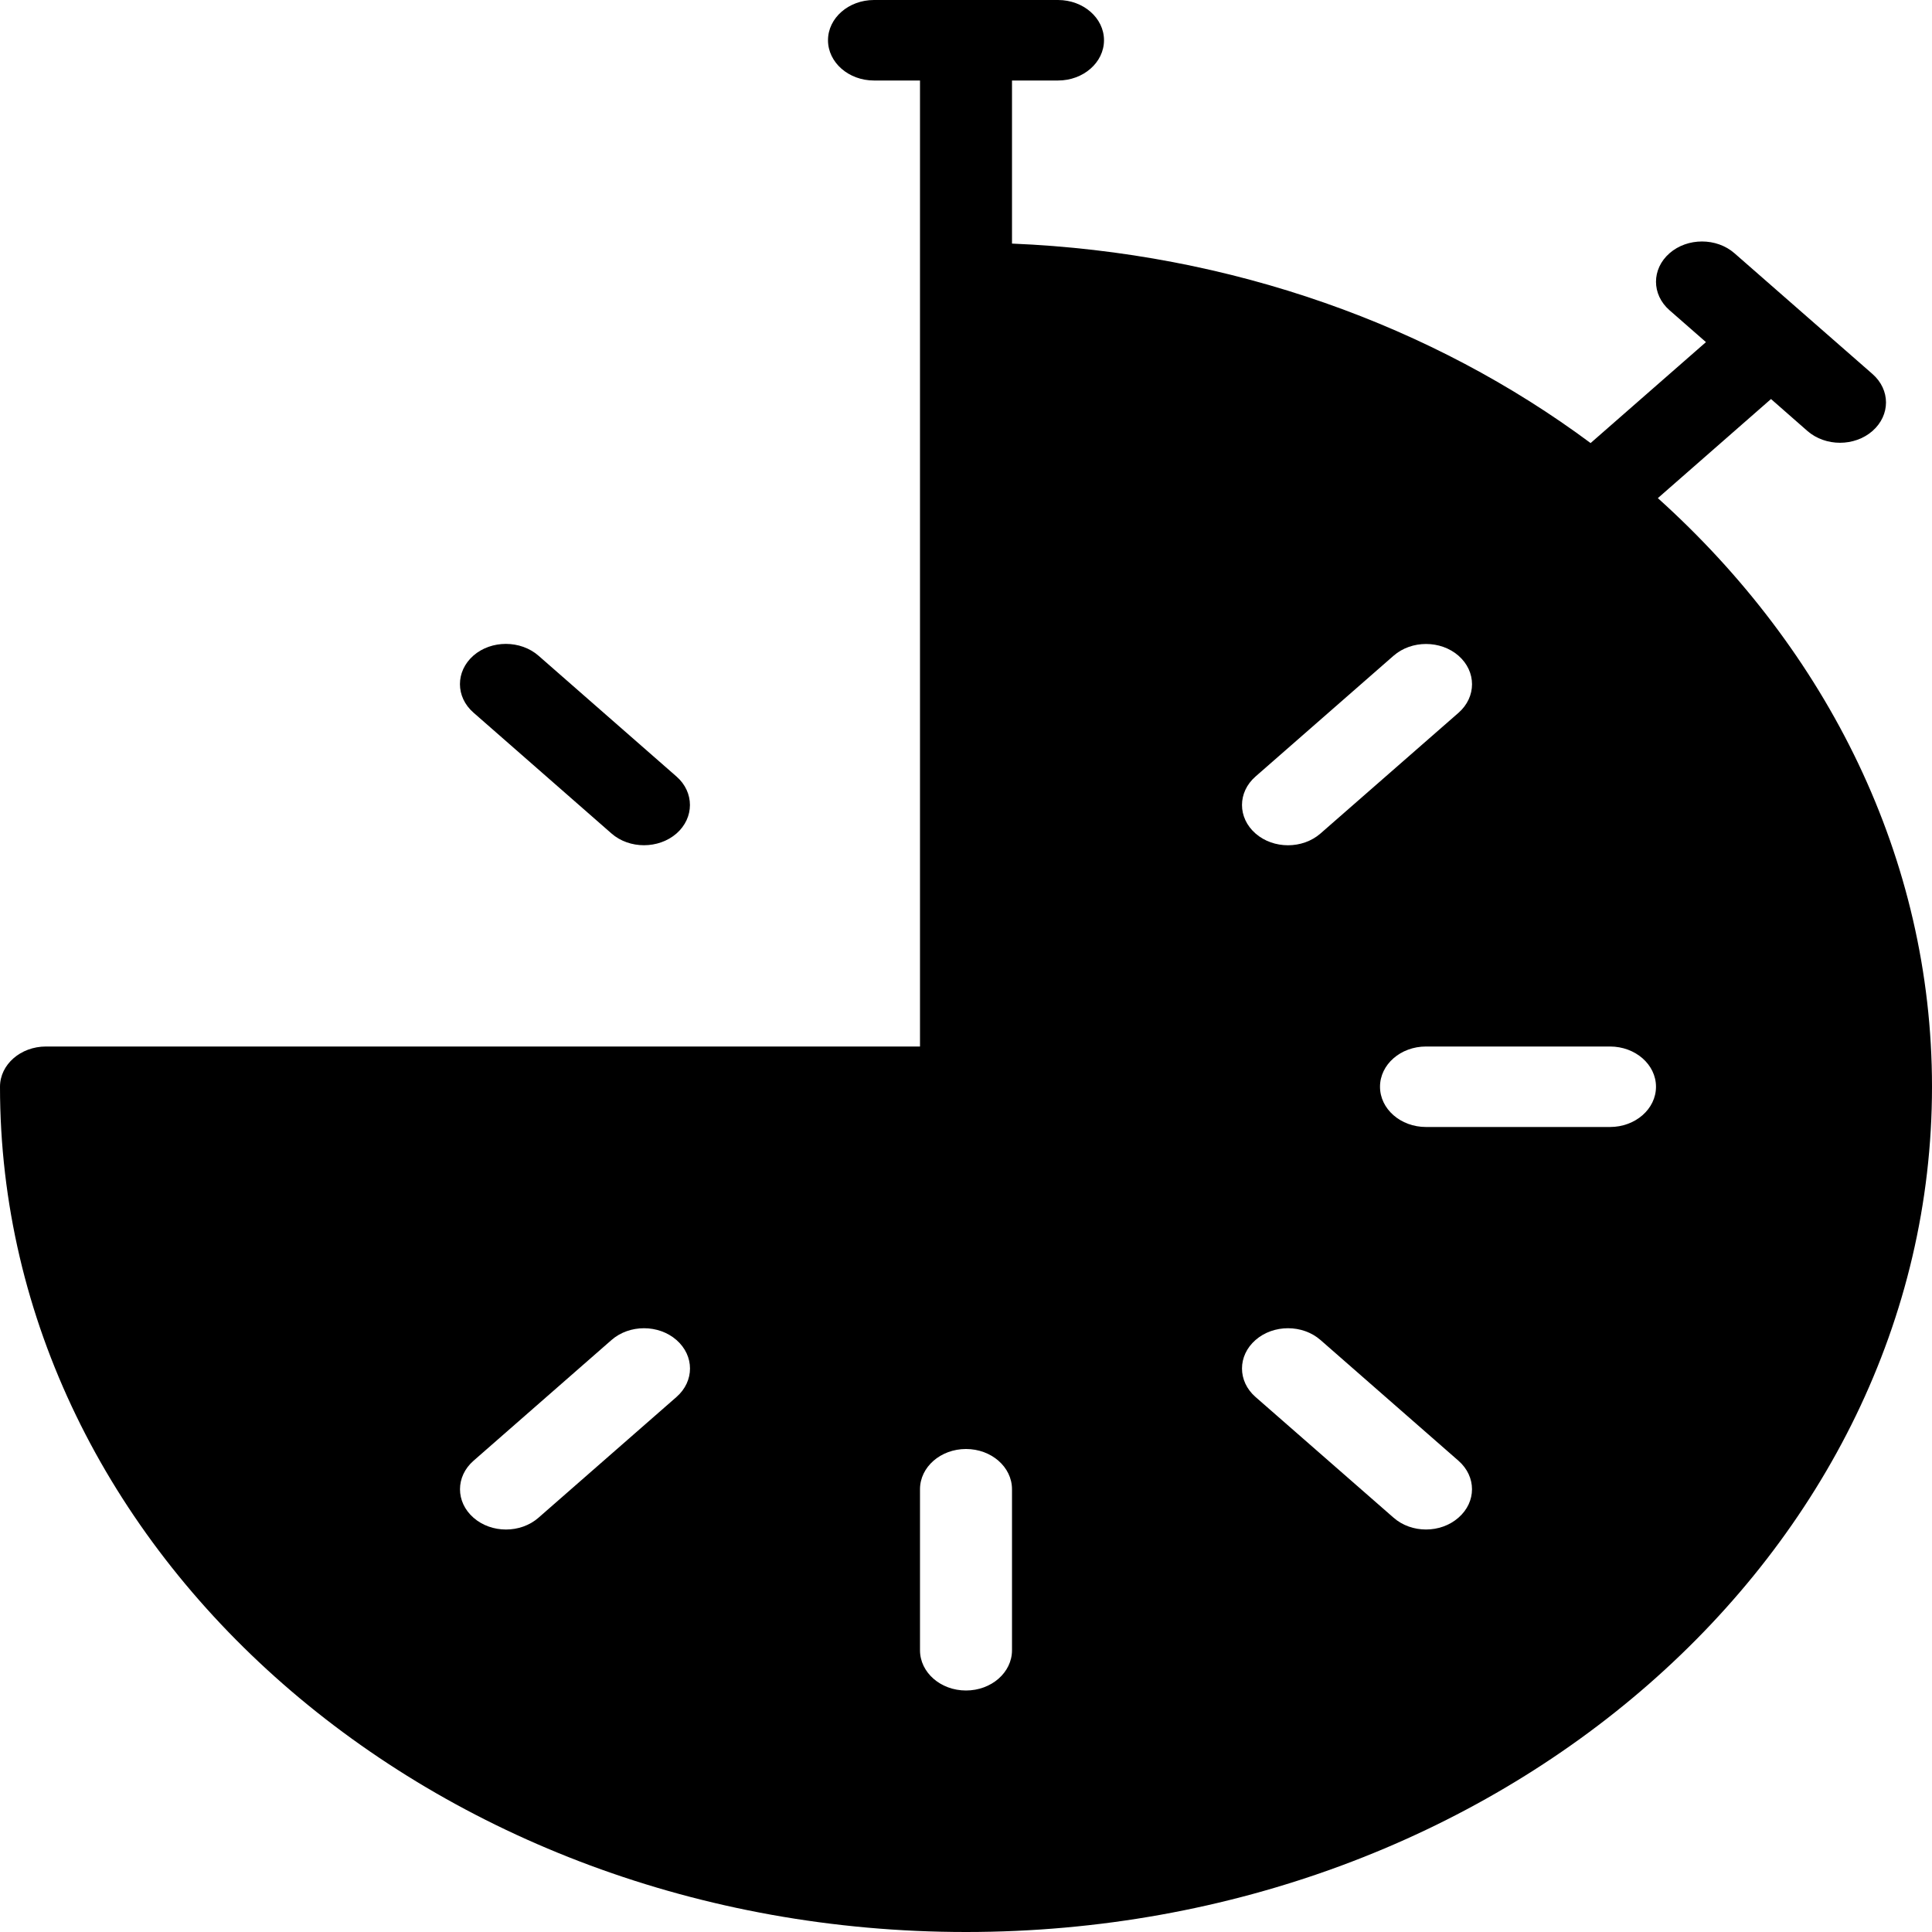 <?xml version="1.0" encoding="UTF-8"?>
<svg width="100px" height="100px" viewBox="0 0 100 100" version="1.1" xmlns="http://www.w3.org/2000/svg" xmlns:xlink="http://www.w3.org/1999/xlink">
    <!-- Generator: Sketch 53.2 (72643) - https://sketchapp.com -->
    <title>Group 187</title>
    <desc>Created with Sketch.</desc>
    <g id="Page-1" stroke="none" stroke-width="1" fill="none" fill-rule="evenodd">
        <g id="Onboarding" transform="translate(-114, -7133)" fill="#000000">
            <g id="Group-187" transform="translate(114, 7133)">
                <path d="M35.017,43.14 L35.017,43.14 C34.088,43.952 32.574,43.952 31.65,43.14 L24.507,36.885 C23.574,36.073 23.574,34.752 24.502,33.935 C25.431,33.123 26.945,33.127 27.874,33.94 L35.017,40.194 C35.945,41.006 35.94,42.331 35.017,43.14" id="Fill-2984"></path>
                <path d="M83.333,58.333 L73.81,58.333 C72.495,58.333 71.429,57.4 71.429,56.25 C71.429,55.1 72.495,54.167 73.81,54.167 L83.333,54.167 C84.648,54.167 85.714,55.1 85.714,56.25 C85.714,57.4 84.648,58.333 83.333,58.333 L83.333,58.333 Z M75.49,78.554 C74.562,79.371 73.057,79.371 72.129,78.554 L64.986,72.308 C64.052,71.492 64.052,70.175 64.986,69.358 C65.914,68.546 67.419,68.546 68.348,69.358 L75.49,75.608 C76.424,76.425 76.424,77.742 75.49,78.554 L75.49,78.554 Z M64.986,40.192 L72.129,33.942 C73.057,33.129 74.567,33.129 75.495,33.942 C76.424,34.758 76.424,36.075 75.495,36.892 L68.348,43.142 C67.419,43.954 65.914,43.954 64.986,43.142 C64.052,42.325 64.052,41.008 64.986,40.192 L64.986,40.192 Z M52.381,85.417 C52.381,86.567 51.314,87.5 50,87.5 C48.686,87.5 47.619,86.567 47.619,85.417 L47.619,77.083 C47.619,75.933 48.686,75 50,75 C51.314,75 52.381,75.933 52.381,77.083 L52.381,85.417 Z M35.014,72.308 L27.871,78.558 C26.943,79.371 25.438,79.371 24.51,78.558 C23.576,77.742 23.576,76.425 24.51,75.608 L31.652,69.358 C32.581,68.546 34.086,68.546 35.014,69.358 C35.948,70.175 35.948,71.492 35.014,72.308 L35.014,72.308 Z M85.81,25.783 L91.667,20.654 L93.552,22.308 C94.486,23.121 95.99,23.121 96.919,22.308 C97.852,21.488 97.852,20.175 96.919,19.358 L89.776,13.108 C88.848,12.296 87.343,12.296 86.414,13.108 C85.481,13.925 85.481,15.242 86.414,16.058 L88.3,17.708 L82.329,22.933 C74.171,16.871 63.771,13.079 52.381,12.608 L52.381,4.167 L54.762,4.167 C56.076,4.167 57.143,3.233 57.143,2.083 C57.143,0.933 56.076,0 54.762,0 L45.238,0 C43.924,0 42.857,0.933 42.857,2.083 C42.857,3.233 43.924,4.167 45.238,4.167 L47.619,4.167 L47.619,54.167 L2.381,54.167 C1.067,54.167 0,55.1 0,56.25 C0,80.375 22.429,100 50,100 C77.571,100 100,80.375 100,56.25 C100,44.413 94.571,33.667 85.81,25.783 L85.81,25.783 Z" id="Fill-2985"></path>
            </g>
        </g>
    </g>
</svg>